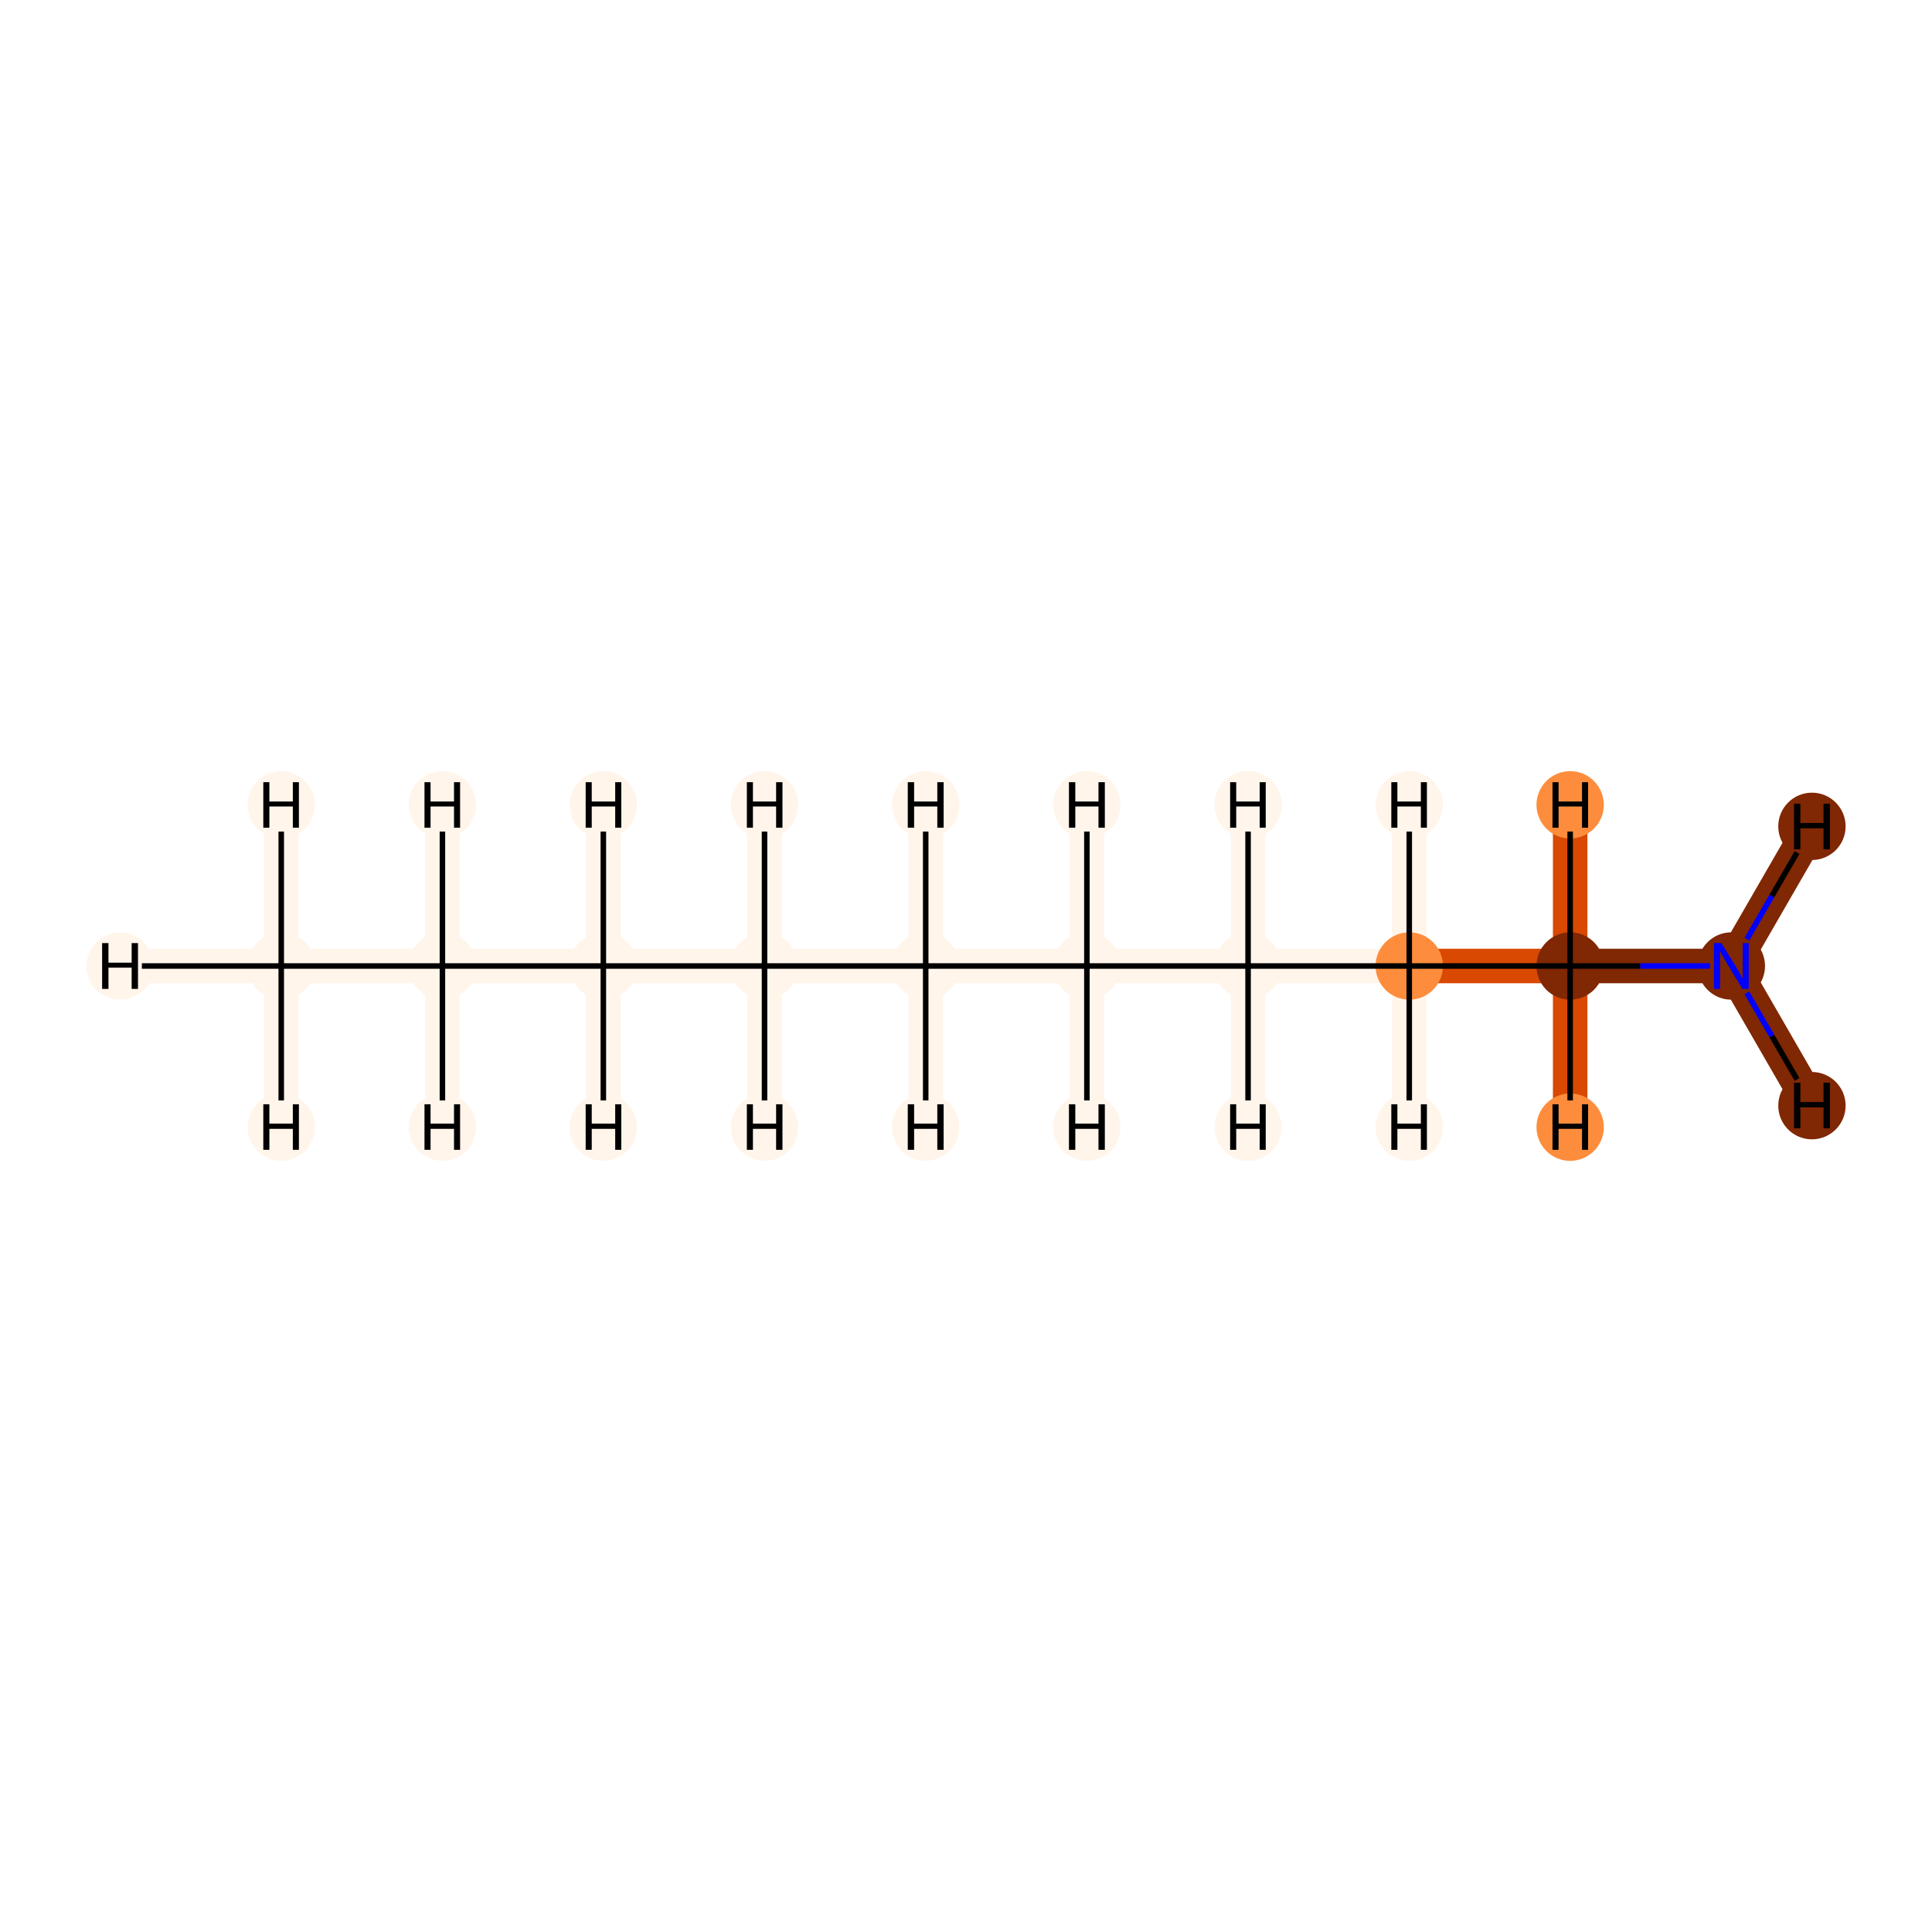 <?xml version='1.0' encoding='iso-8859-1'?>
<svg version='1.1' baseProfile='full'
              xmlns='http://www.w3.org/2000/svg'
                      xmlns:rdkit='http://www.rdkit.org/xml'
                      xmlns:xlink='http://www.w3.org/1999/xlink'
                  xml:space='preserve'
width='700px' height='700px' viewBox='0 0 700 700'>
<!-- END OF HEADER -->
<rect style='opacity:1.0;fill:#FFFFFF;stroke:none' width='700.0' height='700.0' x='0.0' y='0.0'> </rect>
<path d='M 101.9,350.0 L 160.3,350.0' style='fill:none;fill-rule:evenodd;stroke:#FFF5EB;stroke-width:12.5px;stroke-linecap:butt;stroke-linejoin:miter;stroke-opacity:1' />
<path d='M 101.9,350.0 L 43.5,350.0' style='fill:none;fill-rule:evenodd;stroke:#FFF5EB;stroke-width:12.5px;stroke-linecap:butt;stroke-linejoin:miter;stroke-opacity:1' />
<path d='M 101.9,350.0 L 101.9,291.6' style='fill:none;fill-rule:evenodd;stroke:#FFF5EB;stroke-width:12.5px;stroke-linecap:butt;stroke-linejoin:miter;stroke-opacity:1' />
<path d='M 101.9,350.0 L 101.9,408.4' style='fill:none;fill-rule:evenodd;stroke:#FFF5EB;stroke-width:12.5px;stroke-linecap:butt;stroke-linejoin:miter;stroke-opacity:1' />
<path d='M 160.3,350.0 L 218.6,350.0' style='fill:none;fill-rule:evenodd;stroke:#FFF5EB;stroke-width:12.5px;stroke-linecap:butt;stroke-linejoin:miter;stroke-opacity:1' />
<path d='M 160.3,350.0 L 160.3,408.4' style='fill:none;fill-rule:evenodd;stroke:#FFF5EB;stroke-width:12.5px;stroke-linecap:butt;stroke-linejoin:miter;stroke-opacity:1' />
<path d='M 160.3,350.0 L 160.3,291.6' style='fill:none;fill-rule:evenodd;stroke:#FFF5EB;stroke-width:12.5px;stroke-linecap:butt;stroke-linejoin:miter;stroke-opacity:1' />
<path d='M 218.6,350.0 L 277.0,350.0' style='fill:none;fill-rule:evenodd;stroke:#FFF5EB;stroke-width:12.5px;stroke-linecap:butt;stroke-linejoin:miter;stroke-opacity:1' />
<path d='M 218.6,350.0 L 218.6,291.6' style='fill:none;fill-rule:evenodd;stroke:#FFF5EB;stroke-width:12.5px;stroke-linecap:butt;stroke-linejoin:miter;stroke-opacity:1' />
<path d='M 218.6,350.0 L 218.6,408.4' style='fill:none;fill-rule:evenodd;stroke:#FFF5EB;stroke-width:12.5px;stroke-linecap:butt;stroke-linejoin:miter;stroke-opacity:1' />
<path d='M 277.0,350.0 L 335.4,350.0' style='fill:none;fill-rule:evenodd;stroke:#FFF5EB;stroke-width:12.5px;stroke-linecap:butt;stroke-linejoin:miter;stroke-opacity:1' />
<path d='M 277.0,350.0 L 277.0,408.4' style='fill:none;fill-rule:evenodd;stroke:#FFF5EB;stroke-width:12.5px;stroke-linecap:butt;stroke-linejoin:miter;stroke-opacity:1' />
<path d='M 277.0,350.0 L 277.0,291.6' style='fill:none;fill-rule:evenodd;stroke:#FFF5EB;stroke-width:12.5px;stroke-linecap:butt;stroke-linejoin:miter;stroke-opacity:1' />
<path d='M 335.4,350.0 L 393.8,350.0' style='fill:none;fill-rule:evenodd;stroke:#FFF5EB;stroke-width:12.5px;stroke-linecap:butt;stroke-linejoin:miter;stroke-opacity:1' />
<path d='M 335.4,350.0 L 335.4,291.6' style='fill:none;fill-rule:evenodd;stroke:#FFF5EB;stroke-width:12.5px;stroke-linecap:butt;stroke-linejoin:miter;stroke-opacity:1' />
<path d='M 335.4,350.0 L 335.4,408.4' style='fill:none;fill-rule:evenodd;stroke:#FFF5EB;stroke-width:12.5px;stroke-linecap:butt;stroke-linejoin:miter;stroke-opacity:1' />
<path d='M 393.8,350.0 L 452.2,350.0' style='fill:none;fill-rule:evenodd;stroke:#FFF5EB;stroke-width:12.5px;stroke-linecap:butt;stroke-linejoin:miter;stroke-opacity:1' />
<path d='M 393.8,350.0 L 393.8,408.4' style='fill:none;fill-rule:evenodd;stroke:#FFF5EB;stroke-width:12.5px;stroke-linecap:butt;stroke-linejoin:miter;stroke-opacity:1' />
<path d='M 393.8,350.0 L 393.8,291.6' style='fill:none;fill-rule:evenodd;stroke:#FFF5EB;stroke-width:12.5px;stroke-linecap:butt;stroke-linejoin:miter;stroke-opacity:1' />
<path d='M 452.2,350.0 L 510.6,350.0' style='fill:none;fill-rule:evenodd;stroke:#FFF5EB;stroke-width:12.5px;stroke-linecap:butt;stroke-linejoin:miter;stroke-opacity:1' />
<path d='M 452.2,350.0 L 452.2,291.6' style='fill:none;fill-rule:evenodd;stroke:#FFF5EB;stroke-width:12.5px;stroke-linecap:butt;stroke-linejoin:miter;stroke-opacity:1' />
<path d='M 452.2,350.0 L 452.2,408.4' style='fill:none;fill-rule:evenodd;stroke:#FFF5EB;stroke-width:12.5px;stroke-linecap:butt;stroke-linejoin:miter;stroke-opacity:1' />
<path d='M 510.6,350.0 L 568.9,350.0' style='fill:none;fill-rule:evenodd;stroke:#D94901;stroke-width:12.5px;stroke-linecap:butt;stroke-linejoin:miter;stroke-opacity:1' />
<path d='M 510.6,350.0 L 510.6,408.4' style='fill:none;fill-rule:evenodd;stroke:#FFF5EB;stroke-width:12.5px;stroke-linecap:butt;stroke-linejoin:miter;stroke-opacity:1' />
<path d='M 510.6,350.0 L 510.6,291.6' style='fill:none;fill-rule:evenodd;stroke:#FFF5EB;stroke-width:12.5px;stroke-linecap:butt;stroke-linejoin:miter;stroke-opacity:1' />
<path d='M 568.9,350.0 L 627.3,350.0' style='fill:none;fill-rule:evenodd;stroke:#802703;stroke-width:12.5px;stroke-linecap:butt;stroke-linejoin:miter;stroke-opacity:1' />
<path d='M 568.9,350.0 L 568.9,291.6' style='fill:none;fill-rule:evenodd;stroke:#D94901;stroke-width:12.5px;stroke-linecap:butt;stroke-linejoin:miter;stroke-opacity:1' />
<path d='M 568.9,350.0 L 568.9,408.4' style='fill:none;fill-rule:evenodd;stroke:#D94901;stroke-width:12.5px;stroke-linecap:butt;stroke-linejoin:miter;stroke-opacity:1' />
<path d='M 627.3,350.0 L 656.5,400.6' style='fill:none;fill-rule:evenodd;stroke:#802703;stroke-width:12.5px;stroke-linecap:butt;stroke-linejoin:miter;stroke-opacity:1' />
<path d='M 627.3,350.0 L 656.5,299.4' style='fill:none;fill-rule:evenodd;stroke:#802703;stroke-width:12.5px;stroke-linecap:butt;stroke-linejoin:miter;stroke-opacity:1' />
<ellipse cx='101.9' cy='350.0' rx='11.7' ry='11.7'  style='fill:#FFF5EB;fill-rule:evenodd;stroke:#FFF5EB;stroke-width:1.0px;stroke-linecap:butt;stroke-linejoin:miter;stroke-opacity:1' />
<ellipse cx='160.3' cy='350.0' rx='11.7' ry='11.7'  style='fill:#FFF5EB;fill-rule:evenodd;stroke:#FFF5EB;stroke-width:1.0px;stroke-linecap:butt;stroke-linejoin:miter;stroke-opacity:1' />
<ellipse cx='218.6' cy='350.0' rx='11.7' ry='11.7'  style='fill:#FFF5EB;fill-rule:evenodd;stroke:#FFF5EB;stroke-width:1.0px;stroke-linecap:butt;stroke-linejoin:miter;stroke-opacity:1' />
<ellipse cx='277.0' cy='350.0' rx='11.7' ry='11.7'  style='fill:#FFF5EB;fill-rule:evenodd;stroke:#FFF5EB;stroke-width:1.0px;stroke-linecap:butt;stroke-linejoin:miter;stroke-opacity:1' />
<ellipse cx='335.4' cy='350.0' rx='11.7' ry='11.7'  style='fill:#FFF5EB;fill-rule:evenodd;stroke:#FFF5EB;stroke-width:1.0px;stroke-linecap:butt;stroke-linejoin:miter;stroke-opacity:1' />
<ellipse cx='393.8' cy='350.0' rx='11.7' ry='11.7'  style='fill:#FFF5EB;fill-rule:evenodd;stroke:#FFF5EB;stroke-width:1.0px;stroke-linecap:butt;stroke-linejoin:miter;stroke-opacity:1' />
<ellipse cx='452.2' cy='350.0' rx='11.7' ry='11.7'  style='fill:#FFF5EB;fill-rule:evenodd;stroke:#FFF5EB;stroke-width:1.0px;stroke-linecap:butt;stroke-linejoin:miter;stroke-opacity:1' />
<ellipse cx='510.6' cy='350.0' rx='11.7' ry='11.7'  style='fill:#FD8D3C;fill-rule:evenodd;stroke:#FD8D3C;stroke-width:1.0px;stroke-linecap:butt;stroke-linejoin:miter;stroke-opacity:1' />
<ellipse cx='568.9' cy='350.0' rx='11.7' ry='11.7'  style='fill:#802703;fill-rule:evenodd;stroke:#802703;stroke-width:1.0px;stroke-linecap:butt;stroke-linejoin:miter;stroke-opacity:1' />
<ellipse cx='627.3' cy='350.0' rx='11.7' ry='11.7'  style='fill:#802703;fill-rule:evenodd;stroke:#802703;stroke-width:1.0px;stroke-linecap:butt;stroke-linejoin:miter;stroke-opacity:1' />
<ellipse cx='43.5' cy='350.0' rx='11.7' ry='11.7'  style='fill:#FFF5EB;fill-rule:evenodd;stroke:#FFF5EB;stroke-width:1.0px;stroke-linecap:butt;stroke-linejoin:miter;stroke-opacity:1' />
<ellipse cx='101.9' cy='291.6' rx='11.7' ry='11.7'  style='fill:#FFF5EB;fill-rule:evenodd;stroke:#FFF5EB;stroke-width:1.0px;stroke-linecap:butt;stroke-linejoin:miter;stroke-opacity:1' />
<ellipse cx='101.9' cy='408.4' rx='11.7' ry='11.7'  style='fill:#FFF5EB;fill-rule:evenodd;stroke:#FFF5EB;stroke-width:1.0px;stroke-linecap:butt;stroke-linejoin:miter;stroke-opacity:1' />
<ellipse cx='160.3' cy='408.4' rx='11.7' ry='11.7'  style='fill:#FFF5EB;fill-rule:evenodd;stroke:#FFF5EB;stroke-width:1.0px;stroke-linecap:butt;stroke-linejoin:miter;stroke-opacity:1' />
<ellipse cx='160.3' cy='291.6' rx='11.7' ry='11.7'  style='fill:#FFF5EB;fill-rule:evenodd;stroke:#FFF5EB;stroke-width:1.0px;stroke-linecap:butt;stroke-linejoin:miter;stroke-opacity:1' />
<ellipse cx='218.6' cy='291.6' rx='11.7' ry='11.7'  style='fill:#FFF5EB;fill-rule:evenodd;stroke:#FFF5EB;stroke-width:1.0px;stroke-linecap:butt;stroke-linejoin:miter;stroke-opacity:1' />
<ellipse cx='218.6' cy='408.4' rx='11.7' ry='11.7'  style='fill:#FFF5EB;fill-rule:evenodd;stroke:#FFF5EB;stroke-width:1.0px;stroke-linecap:butt;stroke-linejoin:miter;stroke-opacity:1' />
<ellipse cx='277.0' cy='408.4' rx='11.7' ry='11.7'  style='fill:#FFF5EB;fill-rule:evenodd;stroke:#FFF5EB;stroke-width:1.0px;stroke-linecap:butt;stroke-linejoin:miter;stroke-opacity:1' />
<ellipse cx='277.0' cy='291.6' rx='11.7' ry='11.7'  style='fill:#FFF5EB;fill-rule:evenodd;stroke:#FFF5EB;stroke-width:1.0px;stroke-linecap:butt;stroke-linejoin:miter;stroke-opacity:1' />
<ellipse cx='335.4' cy='291.6' rx='11.7' ry='11.7'  style='fill:#FFF5EB;fill-rule:evenodd;stroke:#FFF5EB;stroke-width:1.0px;stroke-linecap:butt;stroke-linejoin:miter;stroke-opacity:1' />
<ellipse cx='335.4' cy='408.4' rx='11.7' ry='11.7'  style='fill:#FFF5EB;fill-rule:evenodd;stroke:#FFF5EB;stroke-width:1.0px;stroke-linecap:butt;stroke-linejoin:miter;stroke-opacity:1' />
<ellipse cx='393.8' cy='408.4' rx='11.7' ry='11.7'  style='fill:#FFF5EB;fill-rule:evenodd;stroke:#FFF5EB;stroke-width:1.0px;stroke-linecap:butt;stroke-linejoin:miter;stroke-opacity:1' />
<ellipse cx='393.8' cy='291.6' rx='11.7' ry='11.7'  style='fill:#FFF5EB;fill-rule:evenodd;stroke:#FFF5EB;stroke-width:1.0px;stroke-linecap:butt;stroke-linejoin:miter;stroke-opacity:1' />
<ellipse cx='452.2' cy='291.6' rx='11.7' ry='11.7'  style='fill:#FFF5EB;fill-rule:evenodd;stroke:#FFF5EB;stroke-width:1.0px;stroke-linecap:butt;stroke-linejoin:miter;stroke-opacity:1' />
<ellipse cx='452.2' cy='408.4' rx='11.7' ry='11.7'  style='fill:#FFF5EB;fill-rule:evenodd;stroke:#FFF5EB;stroke-width:1.0px;stroke-linecap:butt;stroke-linejoin:miter;stroke-opacity:1' />
<ellipse cx='510.6' cy='408.4' rx='11.7' ry='11.7'  style='fill:#FFF5EB;fill-rule:evenodd;stroke:#FFF5EB;stroke-width:1.0px;stroke-linecap:butt;stroke-linejoin:miter;stroke-opacity:1' />
<ellipse cx='510.6' cy='291.6' rx='11.7' ry='11.7'  style='fill:#FFF5EB;fill-rule:evenodd;stroke:#FFF5EB;stroke-width:1.0px;stroke-linecap:butt;stroke-linejoin:miter;stroke-opacity:1' />
<ellipse cx='568.9' cy='291.6' rx='11.7' ry='11.7'  style='fill:#FD8D3C;fill-rule:evenodd;stroke:#FD8D3C;stroke-width:1.0px;stroke-linecap:butt;stroke-linejoin:miter;stroke-opacity:1' />
<ellipse cx='568.9' cy='408.4' rx='11.7' ry='11.7'  style='fill:#FD8D3C;fill-rule:evenodd;stroke:#FD8D3C;stroke-width:1.0px;stroke-linecap:butt;stroke-linejoin:miter;stroke-opacity:1' />
<ellipse cx='656.5' cy='400.6' rx='11.7' ry='11.7'  style='fill:#802703;fill-rule:evenodd;stroke:#802703;stroke-width:1.0px;stroke-linecap:butt;stroke-linejoin:miter;stroke-opacity:1' />
<ellipse cx='656.5' cy='299.4' rx='11.7' ry='11.7'  style='fill:#802703;fill-rule:evenodd;stroke:#802703;stroke-width:1.0px;stroke-linecap:butt;stroke-linejoin:miter;stroke-opacity:1' />
<path class='bond-0 atom-0 atom-1' d='M 101.9,350.0 L 160.3,350.0' style='fill:none;fill-rule:evenodd;stroke:#000000;stroke-width:2.0px;stroke-linecap:butt;stroke-linejoin:miter;stroke-opacity:1' />
<path class='bond-9 atom-0 atom-10' d='M 101.9,350.0 L 51.4,350.0' style='fill:none;fill-rule:evenodd;stroke:#000000;stroke-width:2.0px;stroke-linecap:butt;stroke-linejoin:miter;stroke-opacity:1' />
<path class='bond-10 atom-0 atom-11' d='M 101.9,350.0 L 101.9,301.3' style='fill:none;fill-rule:evenodd;stroke:#000000;stroke-width:2.0px;stroke-linecap:butt;stroke-linejoin:miter;stroke-opacity:1' />
<path class='bond-11 atom-0 atom-12' d='M 101.9,350.0 L 101.9,398.7' style='fill:none;fill-rule:evenodd;stroke:#000000;stroke-width:2.0px;stroke-linecap:butt;stroke-linejoin:miter;stroke-opacity:1' />
<path class='bond-1 atom-1 atom-2' d='M 160.3,350.0 L 218.6,350.0' style='fill:none;fill-rule:evenodd;stroke:#000000;stroke-width:2.0px;stroke-linecap:butt;stroke-linejoin:miter;stroke-opacity:1' />
<path class='bond-12 atom-1 atom-13' d='M 160.3,350.0 L 160.3,398.7' style='fill:none;fill-rule:evenodd;stroke:#000000;stroke-width:2.0px;stroke-linecap:butt;stroke-linejoin:miter;stroke-opacity:1' />
<path class='bond-13 atom-1 atom-14' d='M 160.3,350.0 L 160.3,301.3' style='fill:none;fill-rule:evenodd;stroke:#000000;stroke-width:2.0px;stroke-linecap:butt;stroke-linejoin:miter;stroke-opacity:1' />
<path class='bond-2 atom-2 atom-3' d='M 218.6,350.0 L 277.0,350.0' style='fill:none;fill-rule:evenodd;stroke:#000000;stroke-width:2.0px;stroke-linecap:butt;stroke-linejoin:miter;stroke-opacity:1' />
<path class='bond-14 atom-2 atom-15' d='M 218.6,350.0 L 218.6,301.3' style='fill:none;fill-rule:evenodd;stroke:#000000;stroke-width:2.0px;stroke-linecap:butt;stroke-linejoin:miter;stroke-opacity:1' />
<path class='bond-15 atom-2 atom-16' d='M 218.6,350.0 L 218.6,398.7' style='fill:none;fill-rule:evenodd;stroke:#000000;stroke-width:2.0px;stroke-linecap:butt;stroke-linejoin:miter;stroke-opacity:1' />
<path class='bond-3 atom-3 atom-4' d='M 277.0,350.0 L 335.4,350.0' style='fill:none;fill-rule:evenodd;stroke:#000000;stroke-width:2.0px;stroke-linecap:butt;stroke-linejoin:miter;stroke-opacity:1' />
<path class='bond-16 atom-3 atom-17' d='M 277.0,350.0 L 277.0,398.7' style='fill:none;fill-rule:evenodd;stroke:#000000;stroke-width:2.0px;stroke-linecap:butt;stroke-linejoin:miter;stroke-opacity:1' />
<path class='bond-17 atom-3 atom-18' d='M 277.0,350.0 L 277.0,301.3' style='fill:none;fill-rule:evenodd;stroke:#000000;stroke-width:2.0px;stroke-linecap:butt;stroke-linejoin:miter;stroke-opacity:1' />
<path class='bond-4 atom-4 atom-5' d='M 335.4,350.0 L 393.8,350.0' style='fill:none;fill-rule:evenodd;stroke:#000000;stroke-width:2.0px;stroke-linecap:butt;stroke-linejoin:miter;stroke-opacity:1' />
<path class='bond-18 atom-4 atom-19' d='M 335.4,350.0 L 335.4,301.3' style='fill:none;fill-rule:evenodd;stroke:#000000;stroke-width:2.0px;stroke-linecap:butt;stroke-linejoin:miter;stroke-opacity:1' />
<path class='bond-19 atom-4 atom-20' d='M 335.4,350.0 L 335.4,398.7' style='fill:none;fill-rule:evenodd;stroke:#000000;stroke-width:2.0px;stroke-linecap:butt;stroke-linejoin:miter;stroke-opacity:1' />
<path class='bond-5 atom-5 atom-6' d='M 393.8,350.0 L 452.2,350.0' style='fill:none;fill-rule:evenodd;stroke:#000000;stroke-width:2.0px;stroke-linecap:butt;stroke-linejoin:miter;stroke-opacity:1' />
<path class='bond-20 atom-5 atom-21' d='M 393.8,350.0 L 393.8,398.7' style='fill:none;fill-rule:evenodd;stroke:#000000;stroke-width:2.0px;stroke-linecap:butt;stroke-linejoin:miter;stroke-opacity:1' />
<path class='bond-21 atom-5 atom-22' d='M 393.8,350.0 L 393.8,301.3' style='fill:none;fill-rule:evenodd;stroke:#000000;stroke-width:2.0px;stroke-linecap:butt;stroke-linejoin:miter;stroke-opacity:1' />
<path class='bond-6 atom-6 atom-7' d='M 452.2,350.0 L 510.6,350.0' style='fill:none;fill-rule:evenodd;stroke:#000000;stroke-width:2.0px;stroke-linecap:butt;stroke-linejoin:miter;stroke-opacity:1' />
<path class='bond-22 atom-6 atom-23' d='M 452.2,350.0 L 452.2,301.3' style='fill:none;fill-rule:evenodd;stroke:#000000;stroke-width:2.0px;stroke-linecap:butt;stroke-linejoin:miter;stroke-opacity:1' />
<path class='bond-23 atom-6 atom-24' d='M 452.2,350.0 L 452.2,398.7' style='fill:none;fill-rule:evenodd;stroke:#000000;stroke-width:2.0px;stroke-linecap:butt;stroke-linejoin:miter;stroke-opacity:1' />
<path class='bond-7 atom-7 atom-8' d='M 510.6,350.0 L 568.9,350.0' style='fill:none;fill-rule:evenodd;stroke:#000000;stroke-width:2.0px;stroke-linecap:butt;stroke-linejoin:miter;stroke-opacity:1' />
<path class='bond-24 atom-7 atom-25' d='M 510.6,350.0 L 510.6,398.7' style='fill:none;fill-rule:evenodd;stroke:#000000;stroke-width:2.0px;stroke-linecap:butt;stroke-linejoin:miter;stroke-opacity:1' />
<path class='bond-25 atom-7 atom-26' d='M 510.6,350.0 L 510.6,301.3' style='fill:none;fill-rule:evenodd;stroke:#000000;stroke-width:2.0px;stroke-linecap:butt;stroke-linejoin:miter;stroke-opacity:1' />
<path class='bond-8 atom-8 atom-9' d='M 568.9,350.0 L 594.3,350.0' style='fill:none;fill-rule:evenodd;stroke:#000000;stroke-width:2.0px;stroke-linecap:butt;stroke-linejoin:miter;stroke-opacity:1' />
<path class='bond-8 atom-8 atom-9' d='M 594.3,350.0 L 619.6,350.0' style='fill:none;fill-rule:evenodd;stroke:#0000FF;stroke-width:2.0px;stroke-linecap:butt;stroke-linejoin:miter;stroke-opacity:1' />
<path class='bond-26 atom-8 atom-27' d='M 568.9,350.0 L 568.9,301.3' style='fill:none;fill-rule:evenodd;stroke:#000000;stroke-width:2.0px;stroke-linecap:butt;stroke-linejoin:miter;stroke-opacity:1' />
<path class='bond-27 atom-8 atom-28' d='M 568.9,350.0 L 568.9,398.7' style='fill:none;fill-rule:evenodd;stroke:#000000;stroke-width:2.0px;stroke-linecap:butt;stroke-linejoin:miter;stroke-opacity:1' />
<path class='bond-28 atom-9 atom-29' d='M 632.9,359.7 L 642.0,375.4' style='fill:none;fill-rule:evenodd;stroke:#0000FF;stroke-width:2.0px;stroke-linecap:butt;stroke-linejoin:miter;stroke-opacity:1' />
<path class='bond-28 atom-9 atom-29' d='M 642.0,375.4 L 651.1,391.1' style='fill:none;fill-rule:evenodd;stroke:#000000;stroke-width:2.0px;stroke-linecap:butt;stroke-linejoin:miter;stroke-opacity:1' />
<path class='bond-29 atom-9 atom-30' d='M 632.9,340.3 L 642.0,324.6' style='fill:none;fill-rule:evenodd;stroke:#0000FF;stroke-width:2.0px;stroke-linecap:butt;stroke-linejoin:miter;stroke-opacity:1' />
<path class='bond-29 atom-9 atom-30' d='M 642.0,324.6 L 651.1,308.9' style='fill:none;fill-rule:evenodd;stroke:#000000;stroke-width:2.0px;stroke-linecap:butt;stroke-linejoin:miter;stroke-opacity:1' />
<path  class='atom-9' d='M 623.7 341.7
L 629.1 350.5
Q 629.6 351.4, 630.5 352.9
Q 631.3 354.5, 631.4 354.6
L 631.4 341.7
L 633.6 341.7
L 633.6 358.3
L 631.3 358.3
L 625.5 348.7
Q 624.8 347.6, 624.1 346.3
Q 623.4 345.0, 623.2 344.6
L 623.2 358.3
L 621.0 358.3
L 621.0 341.7
L 623.7 341.7
' fill='#0000FF'/>
<path  class='atom-10' d='M 37.0 341.7
L 39.3 341.7
L 39.3 348.8
L 47.7 348.8
L 47.7 341.7
L 50.0 341.7
L 50.0 358.3
L 47.7 358.3
L 47.7 350.6
L 39.3 350.6
L 39.3 358.3
L 37.0 358.3
L 37.0 341.7
' fill='#000000'/>
<path  class='atom-11' d='M 95.4 283.4
L 97.6 283.4
L 97.6 290.4
L 106.1 290.4
L 106.1 283.4
L 108.3 283.4
L 108.3 299.9
L 106.1 299.9
L 106.1 292.2
L 97.6 292.2
L 97.6 299.9
L 95.4 299.9
L 95.4 283.4
' fill='#000000'/>
<path  class='atom-12' d='M 95.4 400.1
L 97.6 400.1
L 97.6 407.1
L 106.1 407.1
L 106.1 400.1
L 108.3 400.1
L 108.3 416.6
L 106.1 416.6
L 106.1 409.0
L 97.6 409.0
L 97.6 416.6
L 95.4 416.6
L 95.4 400.1
' fill='#000000'/>
<path  class='atom-13' d='M 153.8 400.1
L 156.0 400.1
L 156.0 407.1
L 164.5 407.1
L 164.5 400.1
L 166.7 400.1
L 166.7 416.6
L 164.5 416.6
L 164.5 409.0
L 156.0 409.0
L 156.0 416.6
L 153.8 416.6
L 153.8 400.1
' fill='#000000'/>
<path  class='atom-14' d='M 153.8 283.4
L 156.0 283.4
L 156.0 290.4
L 164.5 290.4
L 164.5 283.4
L 166.7 283.4
L 166.7 299.9
L 164.5 299.9
L 164.5 292.2
L 156.0 292.2
L 156.0 299.9
L 153.8 299.9
L 153.8 283.4
' fill='#000000'/>
<path  class='atom-15' d='M 212.2 283.4
L 214.4 283.4
L 214.4 290.4
L 222.9 290.4
L 222.9 283.4
L 225.1 283.4
L 225.1 299.9
L 222.9 299.9
L 222.9 292.2
L 214.4 292.2
L 214.4 299.9
L 212.2 299.9
L 212.2 283.4
' fill='#000000'/>
<path  class='atom-16' d='M 212.2 400.1
L 214.4 400.1
L 214.4 407.1
L 222.9 407.1
L 222.9 400.1
L 225.1 400.1
L 225.1 416.6
L 222.9 416.6
L 222.9 409.0
L 214.4 409.0
L 214.4 416.6
L 212.2 416.6
L 212.2 400.1
' fill='#000000'/>
<path  class='atom-17' d='M 270.6 400.1
L 272.8 400.1
L 272.8 407.1
L 281.2 407.1
L 281.2 400.1
L 283.5 400.1
L 283.5 416.6
L 281.2 416.6
L 281.2 409.0
L 272.8 409.0
L 272.8 416.6
L 270.6 416.6
L 270.6 400.1
' fill='#000000'/>
<path  class='atom-18' d='M 270.6 283.4
L 272.8 283.4
L 272.8 290.4
L 281.2 290.4
L 281.2 283.4
L 283.5 283.4
L 283.5 299.9
L 281.2 299.9
L 281.2 292.2
L 272.8 292.2
L 272.8 299.9
L 270.6 299.9
L 270.6 283.4
' fill='#000000'/>
<path  class='atom-19' d='M 328.9 283.4
L 331.2 283.4
L 331.2 290.4
L 339.6 290.4
L 339.6 283.4
L 341.9 283.4
L 341.9 299.9
L 339.6 299.9
L 339.6 292.2
L 331.2 292.2
L 331.2 299.9
L 328.9 299.9
L 328.9 283.4
' fill='#000000'/>
<path  class='atom-20' d='M 328.9 400.1
L 331.2 400.1
L 331.2 407.1
L 339.6 407.1
L 339.6 400.1
L 341.9 400.1
L 341.9 416.6
L 339.6 416.6
L 339.6 409.0
L 331.2 409.0
L 331.2 416.6
L 328.9 416.6
L 328.9 400.1
' fill='#000000'/>
<path  class='atom-21' d='M 387.3 400.1
L 389.6 400.1
L 389.6 407.1
L 398.0 407.1
L 398.0 400.1
L 400.3 400.1
L 400.3 416.6
L 398.0 416.6
L 398.0 409.0
L 389.6 409.0
L 389.6 416.6
L 387.3 416.6
L 387.3 400.1
' fill='#000000'/>
<path  class='atom-22' d='M 387.3 283.4
L 389.6 283.4
L 389.6 290.4
L 398.0 290.4
L 398.0 283.4
L 400.3 283.4
L 400.3 299.9
L 398.0 299.9
L 398.0 292.2
L 389.6 292.2
L 389.6 299.9
L 387.3 299.9
L 387.3 283.4
' fill='#000000'/>
<path  class='atom-23' d='M 445.7 283.4
L 447.9 283.4
L 447.9 290.4
L 456.4 290.4
L 456.4 283.4
L 458.6 283.4
L 458.6 299.9
L 456.4 299.9
L 456.4 292.2
L 447.9 292.2
L 447.9 299.9
L 445.7 299.9
L 445.7 283.4
' fill='#000000'/>
<path  class='atom-24' d='M 445.7 400.1
L 447.9 400.1
L 447.9 407.1
L 456.4 407.1
L 456.4 400.1
L 458.6 400.1
L 458.6 416.6
L 456.4 416.6
L 456.4 409.0
L 447.9 409.0
L 447.9 416.6
L 445.7 416.6
L 445.7 400.1
' fill='#000000'/>
<path  class='atom-25' d='M 504.1 400.1
L 506.3 400.1
L 506.3 407.1
L 514.8 407.1
L 514.8 400.1
L 517.0 400.1
L 517.0 416.6
L 514.8 416.6
L 514.8 409.0
L 506.3 409.0
L 506.3 416.6
L 504.1 416.6
L 504.1 400.1
' fill='#000000'/>
<path  class='atom-26' d='M 504.1 283.4
L 506.3 283.4
L 506.3 290.4
L 514.8 290.4
L 514.8 283.4
L 517.0 283.4
L 517.0 299.9
L 514.8 299.9
L 514.8 292.2
L 506.3 292.2
L 506.3 299.9
L 504.1 299.9
L 504.1 283.4
' fill='#000000'/>
<path  class='atom-27' d='M 562.5 283.4
L 564.7 283.4
L 564.7 290.4
L 573.2 290.4
L 573.2 283.4
L 575.4 283.4
L 575.4 299.9
L 573.2 299.9
L 573.2 292.2
L 564.7 292.2
L 564.7 299.9
L 562.5 299.9
L 562.5 283.4
' fill='#000000'/>
<path  class='atom-28' d='M 562.5 400.1
L 564.7 400.1
L 564.7 407.1
L 573.2 407.1
L 573.2 400.1
L 575.4 400.1
L 575.4 416.6
L 573.2 416.6
L 573.2 409.0
L 564.7 409.0
L 564.7 416.6
L 562.5 416.6
L 562.5 400.1
' fill='#000000'/>
<path  class='atom-29' d='M 650.0 392.3
L 652.3 392.3
L 652.3 399.3
L 660.7 399.3
L 660.7 392.3
L 663.0 392.3
L 663.0 408.8
L 660.7 408.8
L 660.7 401.2
L 652.3 401.2
L 652.3 408.8
L 650.0 408.8
L 650.0 392.3
' fill='#000000'/>
<path  class='atom-30' d='M 650.0 291.2
L 652.3 291.2
L 652.3 298.2
L 660.7 298.2
L 660.7 291.2
L 663.0 291.2
L 663.0 307.7
L 660.7 307.7
L 660.7 300.1
L 652.3 300.1
L 652.3 307.7
L 650.0 307.7
L 650.0 291.2
' fill='#000000'/>
</svg>
